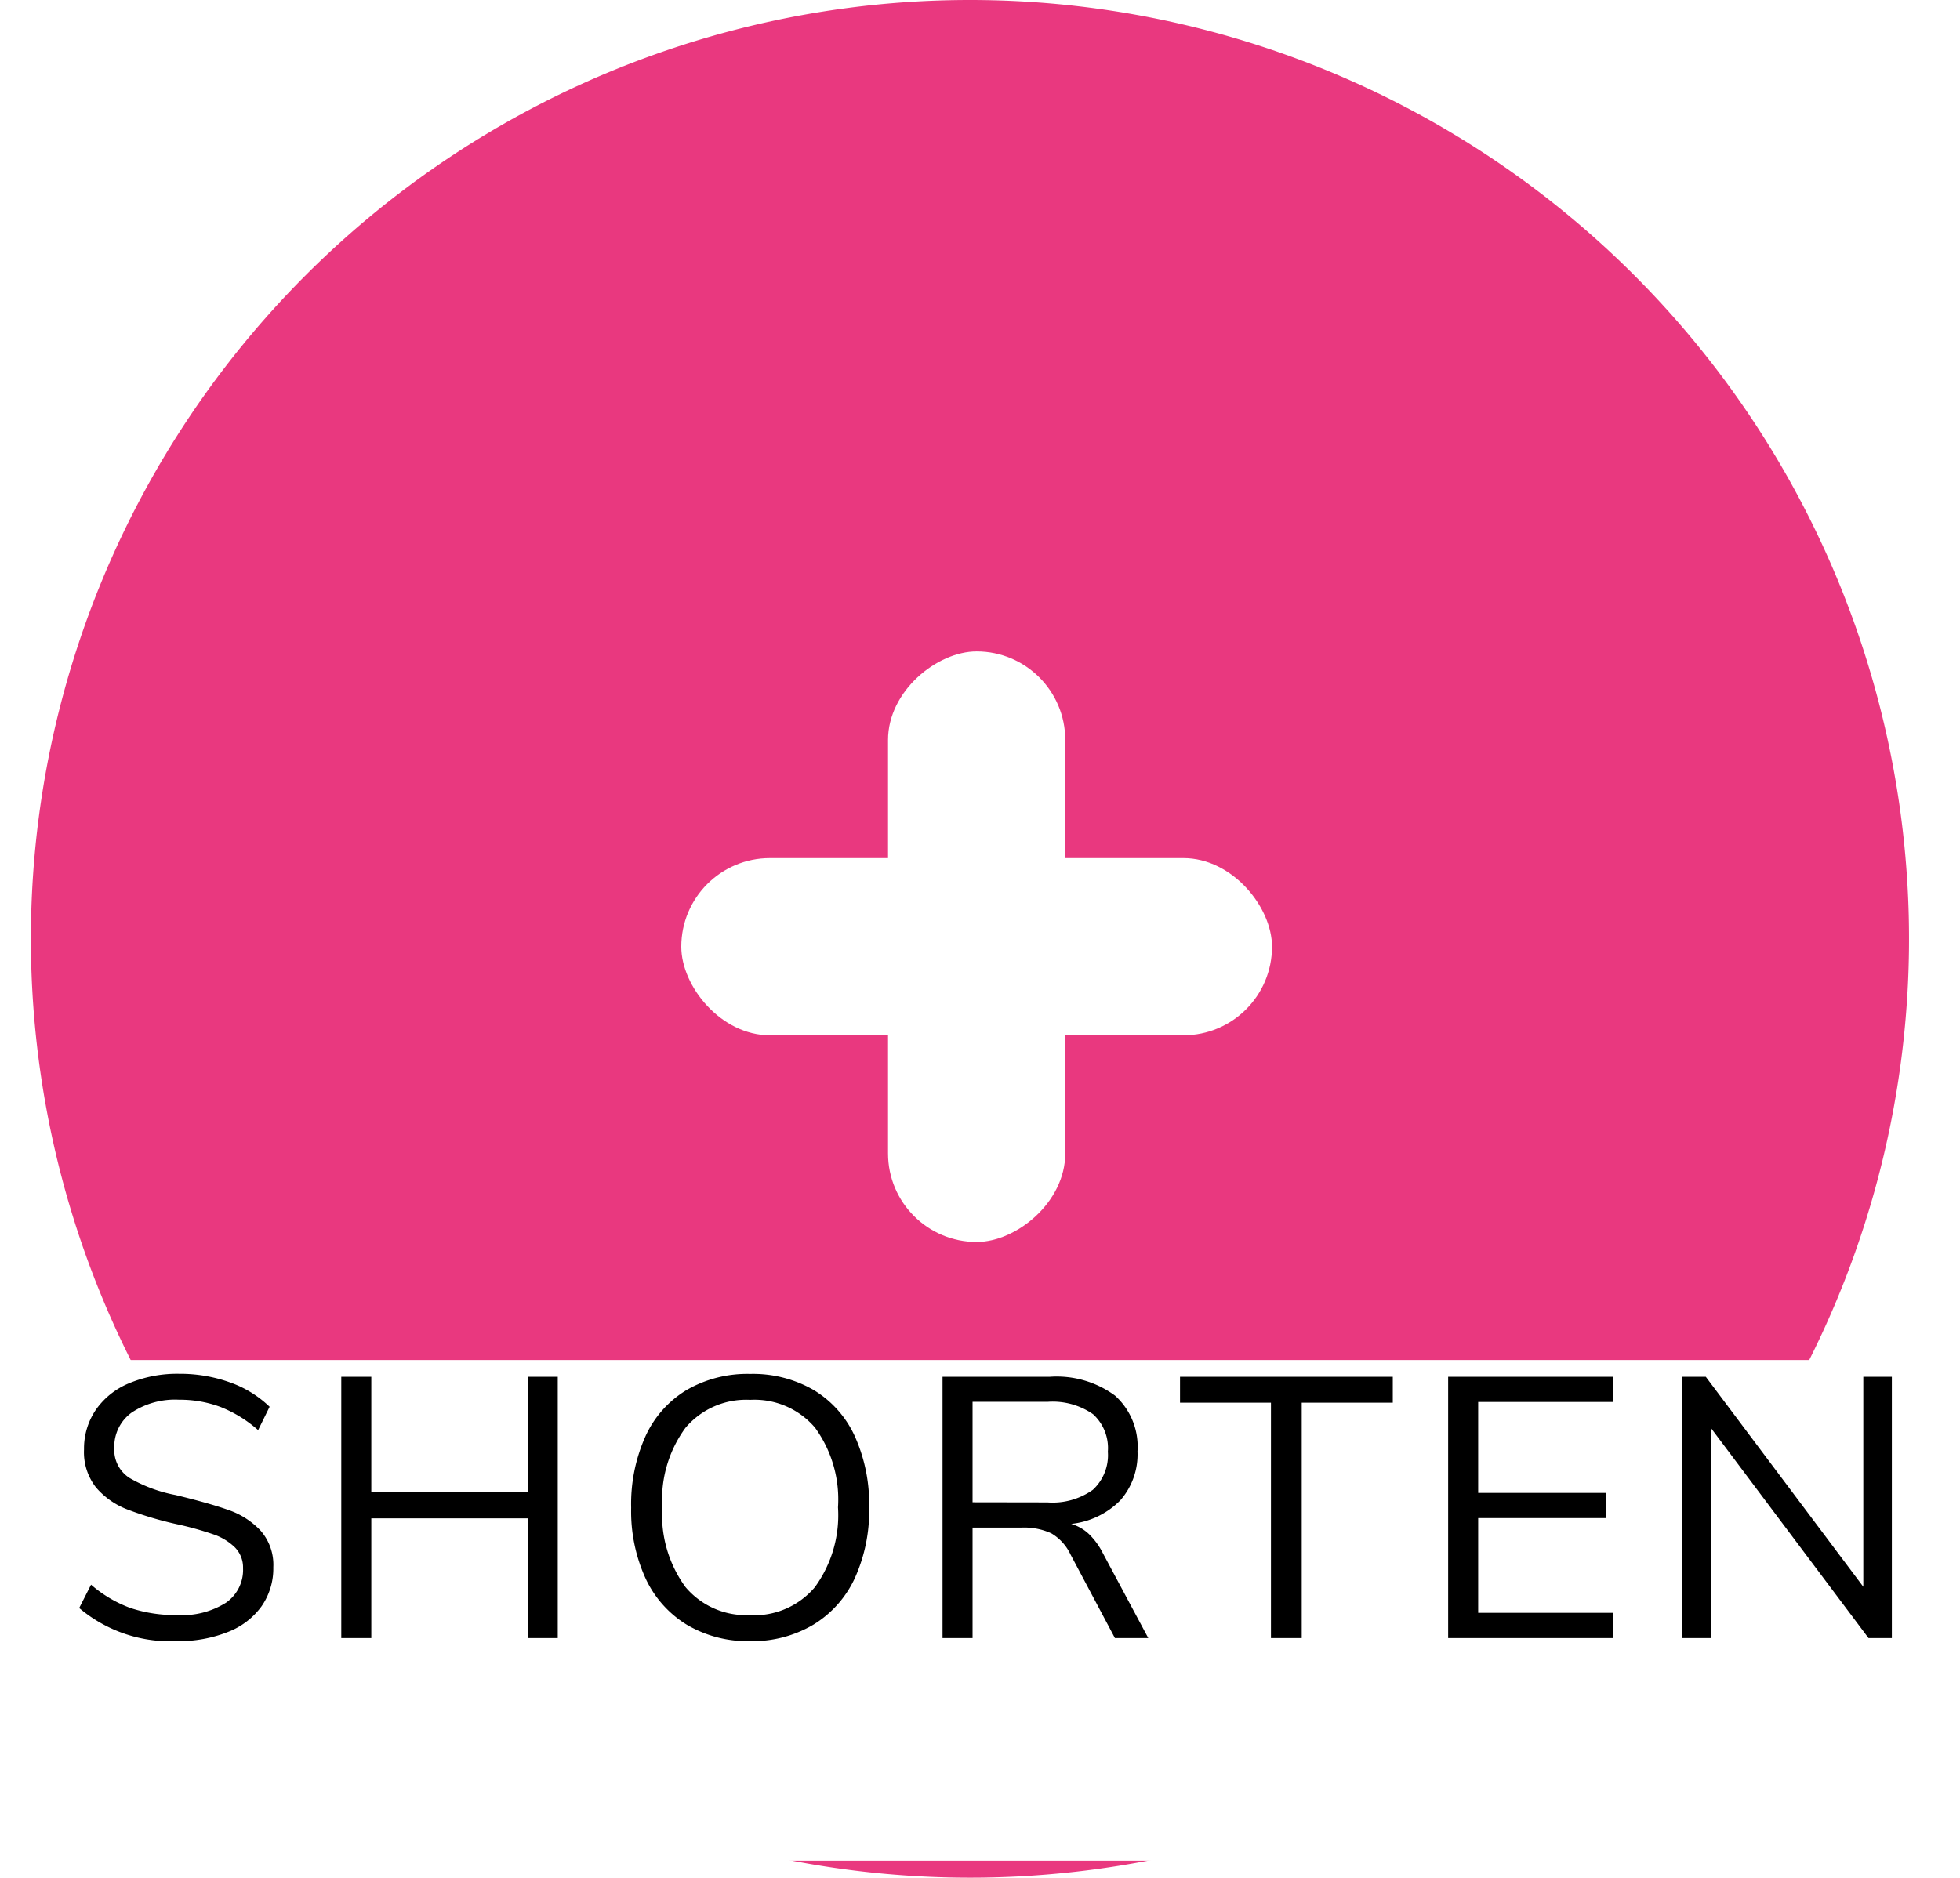 <svg xmlns="http://www.w3.org/2000/svg" xmlns:xlink="http://www.w3.org/1999/xlink" width="63.45" height="60.8" viewBox="0 0 63.45 60.8">
  <defs>
    <filter id="Ellipse_2" x="-29" y="-27" width="120.795" height="120.795" filterUnits="userSpaceOnUse">
      <feOffset dy="3" input="SourceAlpha"/>
      <feGaussianBlur stdDeviation="10" result="blur"/>
      <feFlood flood-opacity="0.161"/>
      <feComposite operator="in" in2="blur"/>
      <feComposite in="SourceGraphic"/>
    </filter>
    <filter id="Path_2970" x="-9" y="35.04" width="81.453" height="34.211" filterUnits="userSpaceOnUse">
      <feOffset dy="3" input="SourceAlpha"/>
      <feGaussianBlur stdDeviation="3" result="blur-2"/>
      <feFlood flood-opacity="0.161"/>
      <feComposite operator="in" in2="blur-2"/>
      <feComposite in="SourceGraphic"/>
    </filter>
    <clipPath id="clip-button_shorten">
      <rect width="63.45" height="60.8"/>
    </clipPath>
  </defs>
  <g id="button_shorten" clip-path="url(#clip-button_shorten)">
    <rect width="63.45" height="60.8" fill="#fff"/>
    <g id="Group_600" data-name="Group 600" transform="translate(-340 -657.962)">
      <g id="Group_599" data-name="Group 599" transform="translate(-1235 367)">
        <g id="Group_523" data-name="Group 523" transform="translate(-253 74.962)">
          <g transform="matrix(1, 0, 0, 1, 1828, 216)" filter="url(#Ellipse_2)">
            <circle id="Ellipse_2-2" data-name="Ellipse 2" cx="30.398" cy="30.398" r="30.398" transform="translate(1)" fill="#fff"/>
          </g>
          <path id="Path_2901" data-name="Path 2901" d="M30.4,0A30.4,30.4,0,1,1,0,30.4,30.4,30.4,0,0,1,30.4,0Z" transform="translate(1829 216)" fill="#e9387f"/>
        </g>
        <g transform="matrix(1, 0, 0, 1, 1575, 290.96)" filter="url(#Path_2970)">
          <path id="Path_2970-2" data-name="Path 2970" d="M0,0H63.453V16.211H0Z" transform="translate(0 41.04)" fill="#fff"/>
        </g>
        <path id="Path_2939" data-name="Path 2939" d="M3.732.1A4.56,4.56,0,0,1,.564-.972l.384-.756a4.058,4.058,0,0,0,1.278.756,4.608,4.608,0,0,0,1.518.228,2.669,2.669,0,0,0,1.572-.4,1.293,1.293,0,0,0,.552-1.116A.925.925,0,0,0,5.6-2.94a1.86,1.86,0,0,0-.7-.42,10.45,10.45,0,0,0-1.164-.324,11.345,11.345,0,0,1-1.614-.48,2.513,2.513,0,0,1-1.02-.72A1.849,1.849,0,0,1,.72-6.108,2.225,2.225,0,0,1,1.1-7.386a2.443,2.443,0,0,1,1.08-.864A4.038,4.038,0,0,1,3.8-8.556a4.774,4.774,0,0,1,1.638.276,3.543,3.543,0,0,1,1.29.792l-.372.756a4.122,4.122,0,0,0-1.218-.75A3.748,3.748,0,0,0,3.8-7.716,2.54,2.54,0,0,0,2.262-7.3,1.359,1.359,0,0,0,1.7-6.144a1.075,1.075,0,0,0,.492.96,4.691,4.691,0,0,0,1.488.552q1.092.264,1.716.486a2.569,2.569,0,0,1,1.038.666,1.672,1.672,0,0,1,.414,1.188,2.142,2.142,0,0,1-.378,1.26A2.412,2.412,0,0,1,5.388-.2,4.3,4.3,0,0,1,3.732.1ZM15.084-8.46h.972V0h-.972V-3.876H10.02V0H9.048V-8.46h.972v3.744h5.064ZM22.284.1a3.866,3.866,0,0,1-2.046-.528,3.466,3.466,0,0,1-1.338-1.5,5.232,5.232,0,0,1-.468-2.292,5.361,5.361,0,0,1,.462-2.31,3.385,3.385,0,0,1,1.332-1.5,3.925,3.925,0,0,1,2.058-.522,3.925,3.925,0,0,1,2.058.522,3.385,3.385,0,0,1,1.332,1.5,5.331,5.331,0,0,1,.462,2.3,5.272,5.272,0,0,1-.468,2.3A3.459,3.459,0,0,1,24.33-.432,3.866,3.866,0,0,1,22.284.1Zm0-.84a2.568,2.568,0,0,0,2.094-.906,3.954,3.954,0,0,0,.75-2.586,3.951,3.951,0,0,0-.744-2.58,2.572,2.572,0,0,0-2.1-.9,2.568,2.568,0,0,0-2.094.906,3.934,3.934,0,0,0-.75,2.574,3.959,3.959,0,0,0,.75,2.58A2.561,2.561,0,0,0,22.284-.744ZM35.172,0h-1.08l-1.44-2.712a1.565,1.565,0,0,0-.618-.678,2.1,2.1,0,0,0-.966-.186H29.484V0h-.972V-8.46h3.48a3.187,3.187,0,0,1,2.106.612,2.222,2.222,0,0,1,.726,1.8,2.255,2.255,0,0,1-.558,1.59,2.611,2.611,0,0,1-1.59.762,1.421,1.421,0,0,1,.57.324,2.291,2.291,0,0,1,.45.612ZM31.908-4.392a2.246,2.246,0,0,0,1.47-.408,1.523,1.523,0,0,0,.486-1.236,1.481,1.481,0,0,0-.48-1.212,2.291,2.291,0,0,0-1.476-.4H29.484v3.252ZM39.144,0V-7.62H36.2v-.84h6.888v.84H40.14V0ZM44.88,0V-8.46h5.352v.816h-4.38V-4.7h4.14v.816h-4.14V-.816h4.38V0ZM58.32-8.46h.924V0h-.756l-5.1-6.8V0h-.924V-8.46h.756l5.1,6.8Z" transform="translate(1577 344.002)"/>
      </g>
      <g id="Group_793" data-name="Group 793" transform="translate(-225.945 -5.945)">
        <rect id="Rectangle_298" data-name="Rectangle 298" width="19.123" height="5.737" rx="2.868" transform="translate(588 691.693)" fill="#fff"/>
        <rect id="Rectangle_299" data-name="Rectangle 299" width="19.123" height="5.737" rx="2.868" transform="translate(600.43 685) rotate(90)" fill="#fff"/>
      </g>
    </g>
  </g>
</svg>
